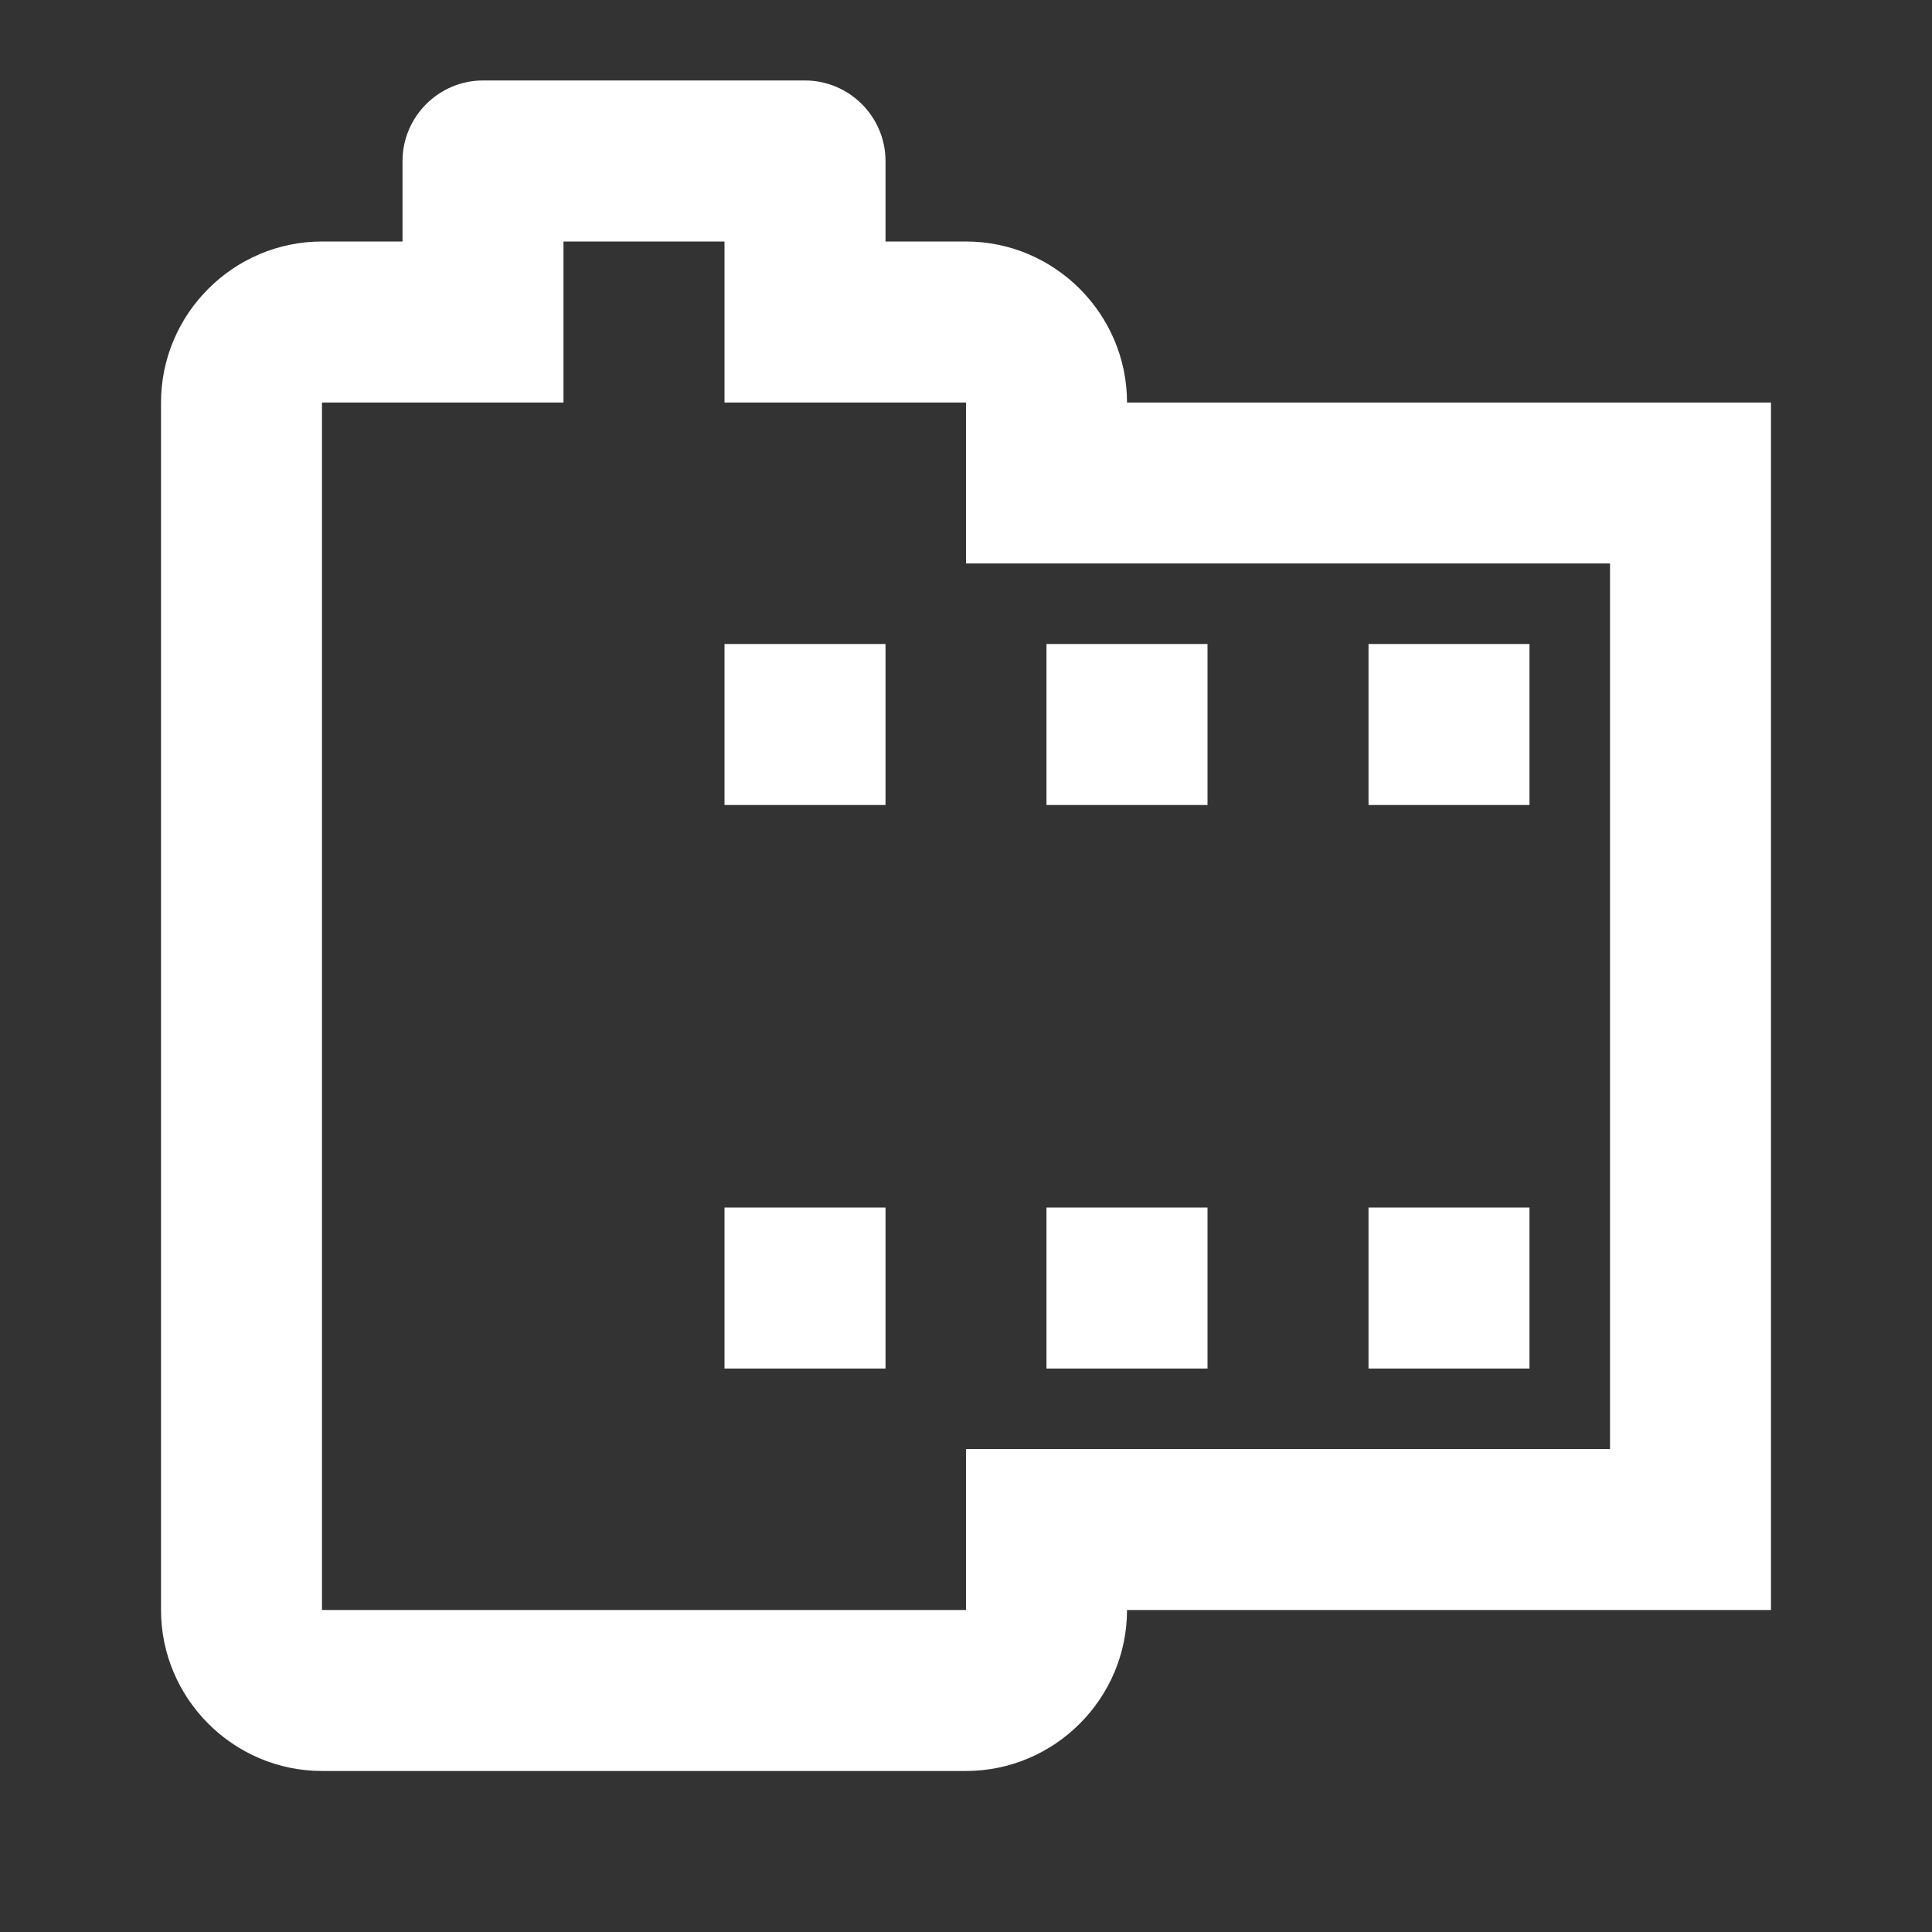 <svg width="32" height="32" viewBox="0 0 32 32" fill="none" xmlns="http://www.w3.org/2000/svg">
<rect x="0" y="0" width="32" height="32" fill="#333333" stroke="none"/>
<path d="M18.667 6.667C18.667 5.2 17.467 4 16 4H14.667V2.667C14.667 1.933 14.067 1.333 13.333 1.333H8C7.267 1.333 6.667 1.933 6.667 2.667V4H5.333C3.867 4 2.667 5.2 2.667 6.667V26.667C2.667 28.133 3.867 29.333 5.333 29.333H16C17.467 29.333 18.667 28.133 18.667 26.667H29.333V6.667H18.667ZM26.667 24H16V26.667H5.333V6.667H9.333V4H12V6.667H16V9.333H26.667V24ZM12 20H14.667V22.667H12V20ZM12 10.667H14.667V13.333H12V10.667ZM17.333 20H20V22.667H17.333V20ZM17.333 10.667H20V13.333H17.333V10.667ZM22.667 20H25.333V22.667H22.667V20ZM22.667 10.667H25.333V13.333H22.667V10.667Z" fill="white"/>
</svg>
